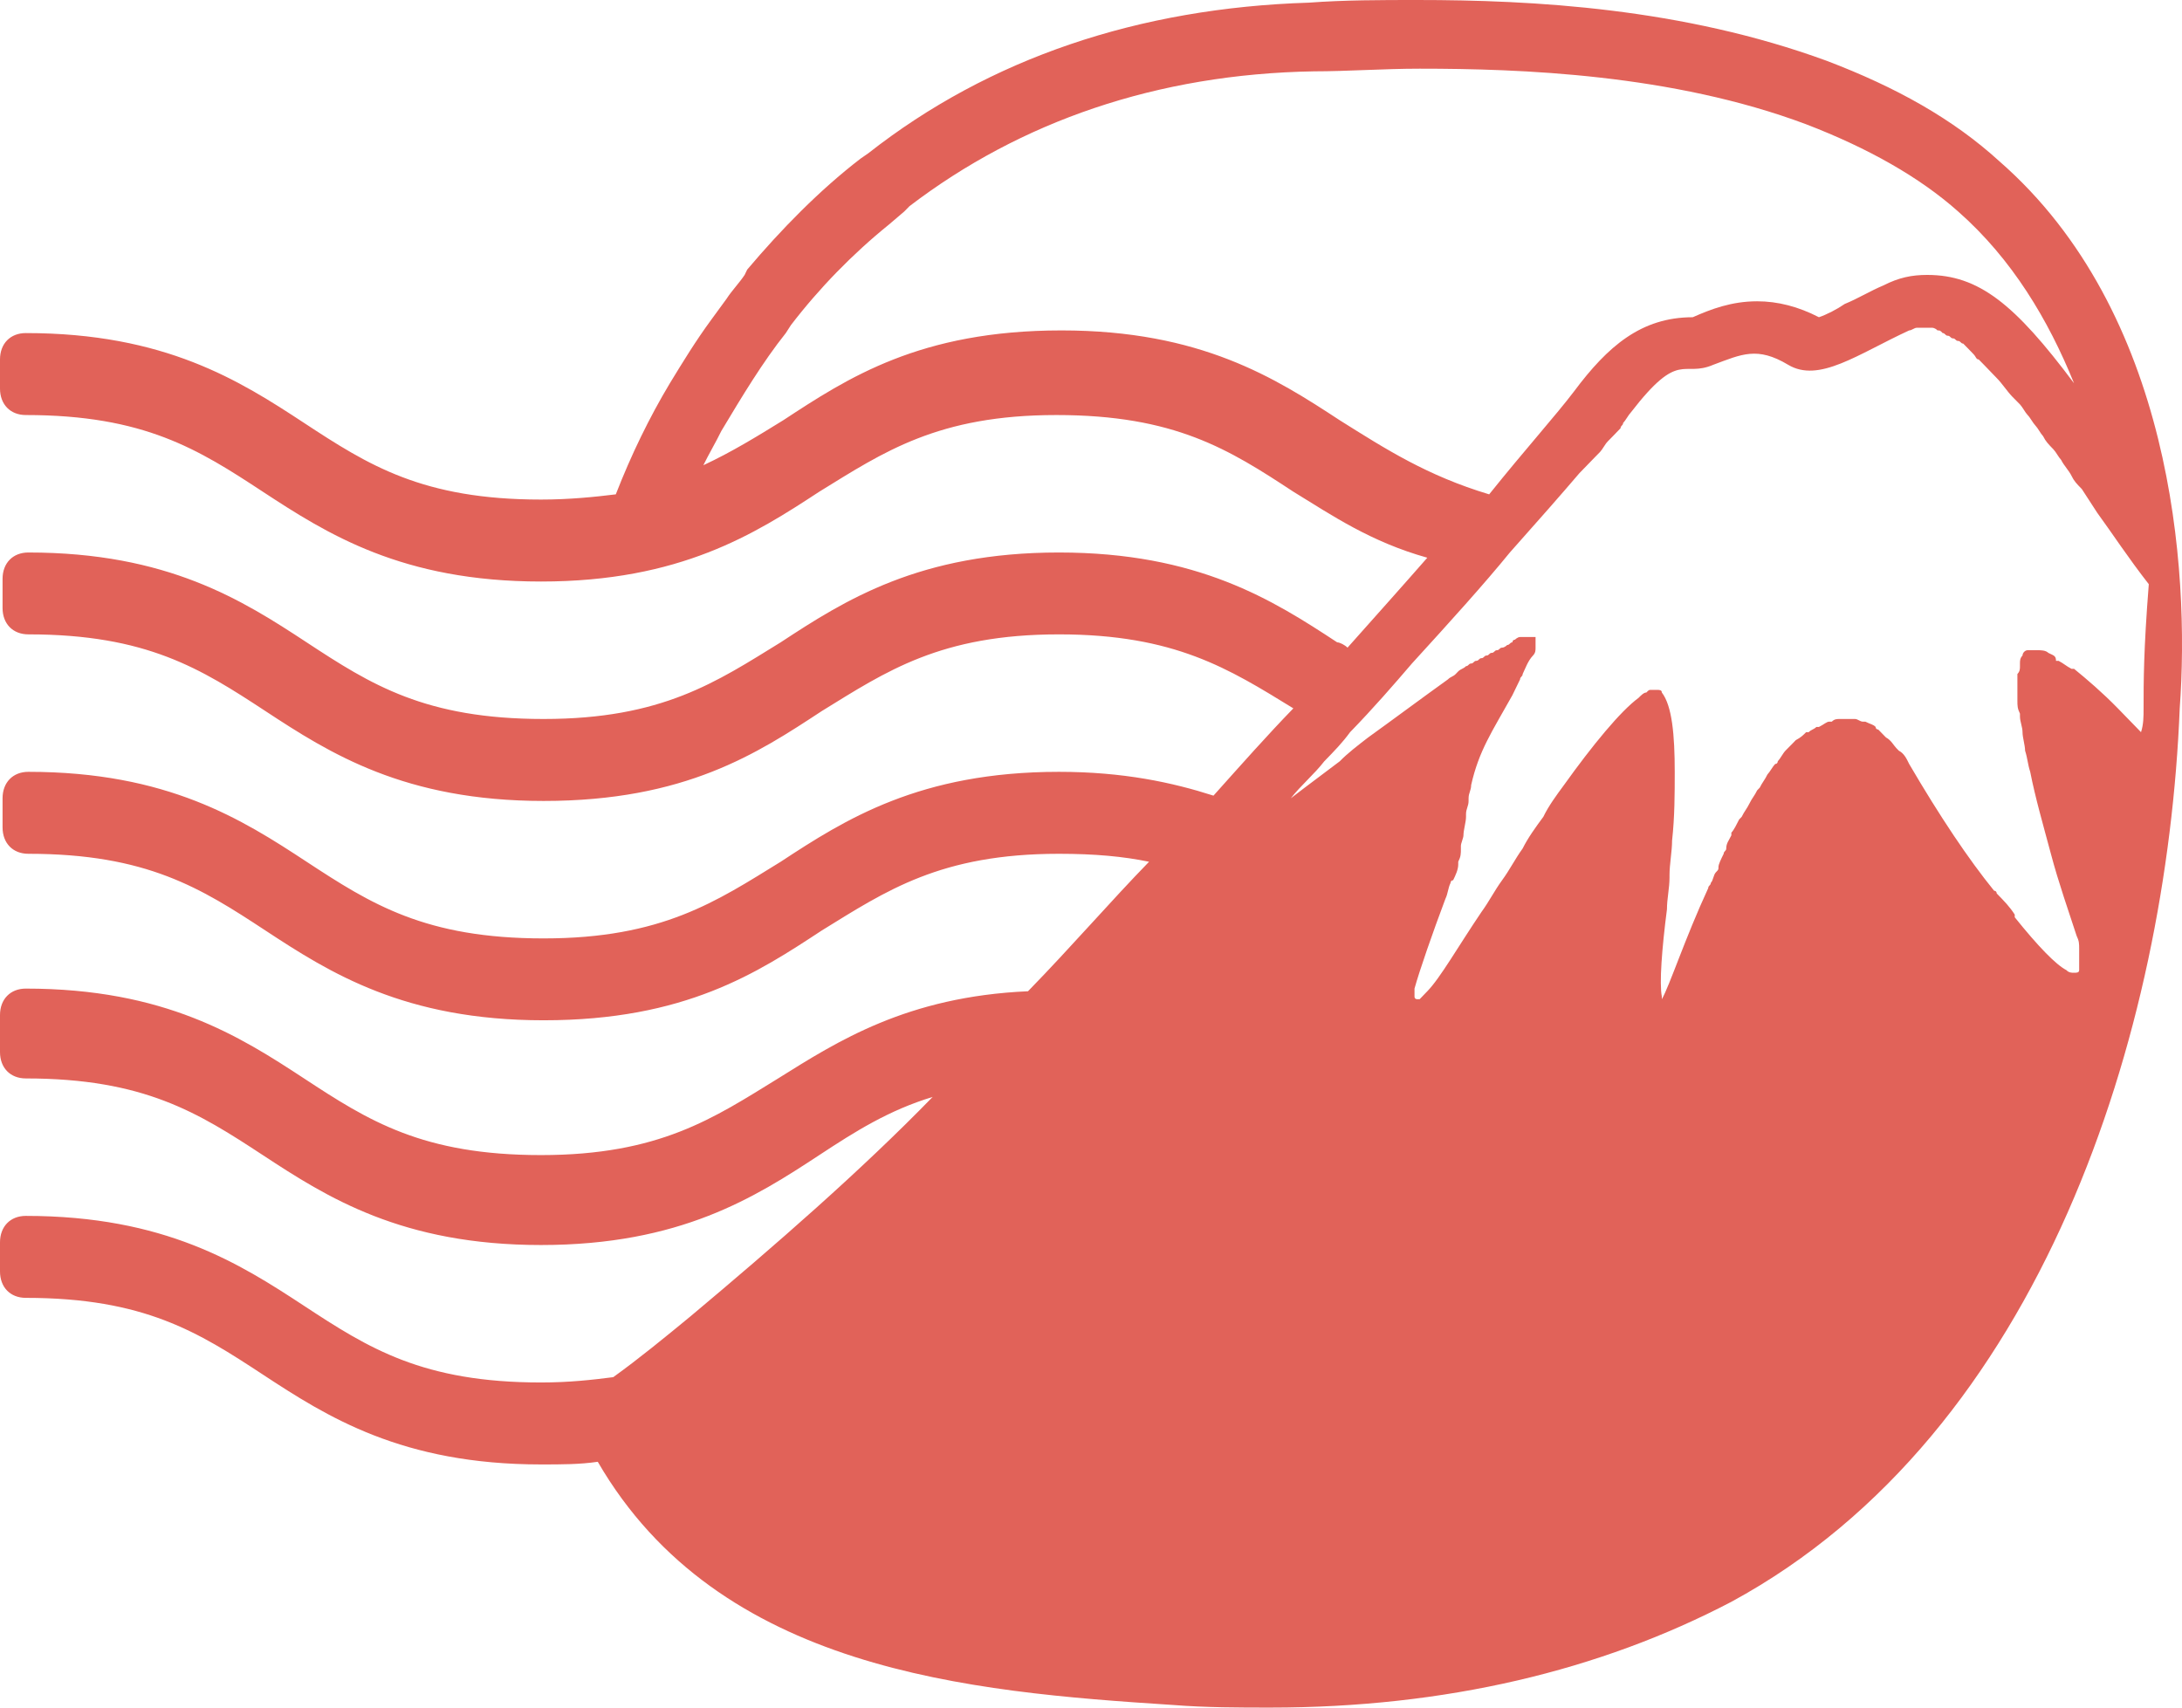 <?xml version="1.0" encoding="UTF-8"?>
<svg width="23px" height="18px" viewBox="0 0 23 18" version="1.1" xmlns="http://www.w3.org/2000/svg" xmlns:xlink="http://www.w3.org/1999/xlink">
    <title>Shape</title>
    <g id="Website" stroke="none" stroke-width="1" fill="none" fill-rule="evenodd">
        <g id="Menu-/-Pricing" transform="translate(-78, -151)" fill="#E16259" fill-rule="nonzero">
            <g id="Group-3" transform="translate(49, 21)">
                <g id="Group" transform="translate(8, 105)">
                    <g id="Group-120" transform="translate(16, 16)">
                        <g id="Group-116" transform="translate(0, 2)">
                            <path d="M26.075,8.7 C25.586,8.254 24.988,7.92 24.255,7.641 C22.734,7.084 21.159,7 19.937,7 C19.557,7 19.176,7 18.796,7.028 C17.004,7.084 15.429,7.613 14.152,8.616 L14.071,8.672 L14.071,8.672 C13.636,9.006 13.229,9.424 12.876,9.842 L12.876,9.842 L12.849,9.898 C12.794,9.981 12.713,10.065 12.659,10.149 L12.496,10.372 L12.496,10.372 C12.333,10.594 12.197,10.817 12.061,11.04 C11.844,11.402 11.654,11.793 11.491,12.211 C11.273,12.238 11.002,12.266 10.703,12.266 C9.454,12.266 8.884,11.904 8.205,11.458 C7.526,11.012 6.738,10.511 5.272,10.511 C5.109,10.511 5,10.622 5,10.789 L5,11.096 C5,11.263 5.109,11.375 5.272,11.375 C6.521,11.375 7.091,11.737 7.77,12.183 C8.449,12.628 9.237,13.13 10.703,13.13 C12.17,13.13 12.957,12.628 13.636,12.183 C14.315,11.765 14.885,11.375 16.135,11.375 C17.384,11.375 17.954,11.737 18.633,12.183 C19.041,12.433 19.448,12.712 20.045,12.879 C19.801,13.158 19.502,13.492 19.204,13.827 C19.176,13.799 19.122,13.771 19.095,13.771 C18.416,13.325 17.628,12.824 16.162,12.824 C14.695,12.824 13.908,13.325 13.229,13.771 C12.55,14.189 11.98,14.579 10.73,14.579 C9.481,14.579 8.911,14.217 8.232,13.771 C7.553,13.325 6.765,12.824 5.299,12.824 C5.136,12.824 5.027,12.935 5.027,13.102 L5.027,13.409 C5.027,13.576 5.136,13.687 5.299,13.687 C6.548,13.687 7.118,14.05 7.797,14.495 C8.476,14.941 9.264,15.443 10.73,15.443 C12.224,15.443 12.984,14.941 13.663,14.495 C14.342,14.077 14.913,13.687 16.162,13.687 C17.384,13.687 17.954,14.05 18.633,14.467 C18.362,14.746 18.09,15.053 17.791,15.387 C17.357,15.248 16.841,15.136 16.162,15.136 C14.695,15.136 13.908,15.638 13.229,16.084 C12.55,16.502 11.98,16.892 10.73,16.892 C9.481,16.892 8.911,16.529 8.232,16.084 C7.553,15.638 6.765,15.136 5.299,15.136 C5.136,15.136 5.027,15.248 5.027,15.415 L5.027,15.721 C5.027,15.889 5.136,16 5.299,16 C6.548,16 7.118,16.362 7.797,16.808 C8.476,17.254 9.264,17.755 10.73,17.755 C12.224,17.755 12.984,17.254 13.663,16.808 C14.342,16.39 14.913,16 16.162,16 C16.542,16 16.841,16.028 17.112,16.084 C16.705,16.502 16.298,16.975 15.836,17.449 C14.56,17.505 13.826,17.978 13.202,18.368 C12.523,18.786 11.952,19.176 10.703,19.176 C9.454,19.176 8.884,18.814 8.205,18.368 C7.526,17.923 6.738,17.421 5.272,17.421 C5.109,17.421 5,17.533 5,17.7 L5,18.09 C5,18.257 5.109,18.368 5.272,18.368 C6.521,18.368 7.091,18.731 7.77,19.176 C8.449,19.622 9.237,20.124 10.703,20.124 C12.17,20.124 12.957,19.622 13.636,19.176 C14.016,18.926 14.369,18.703 14.831,18.563 C14.071,19.344 13.175,20.124 12.278,20.876 C12.007,21.099 11.735,21.322 11.464,21.517 C11.246,21.545 11.002,21.573 10.703,21.573 C9.454,21.573 8.884,21.211 8.205,20.765 C7.526,20.319 6.738,19.817 5.272,19.817 C5.109,19.817 5,19.929 5,20.096 L5,20.402 C5,20.57 5.109,20.681 5.272,20.681 C6.521,20.681 7.091,21.043 7.77,21.489 C8.449,21.935 9.237,22.437 10.703,22.437 C10.92,22.437 11.111,22.437 11.301,22.409 C12.577,24.61 15.211,24.833 17.357,24.972 C17.71,25 18.063,25 18.389,25 C20.236,25 21.865,24.61 23.25,23.885 C26.536,22.102 27.84,17.867 27.976,14.467 C28.084,12.991 27.894,10.288 26.075,8.7 Z M19.122,11.43 C18.443,10.985 17.656,10.483 16.189,10.483 C14.695,10.483 13.935,10.985 13.256,11.43 C12.984,11.598 12.713,11.765 12.414,11.904 C12.468,11.793 12.55,11.653 12.604,11.542 C12.821,11.18 13.039,10.817 13.283,10.511 L13.337,10.427 C13.636,10.037 13.989,9.675 14.369,9.368 L14.369,9.368 L14.532,9.229 L14.587,9.173 C15.755,8.282 17.194,7.78 18.851,7.752 C19.204,7.752 19.584,7.724 19.964,7.724 C21.023,7.724 22.625,7.78 24.038,8.31 C24.689,8.56 25.233,8.867 25.64,9.229 C26.21,9.731 26.591,10.372 26.862,11.04 C26.237,10.204 25.857,9.898 25.314,9.898 C25.151,9.898 25.015,9.926 24.852,10.009 C24.717,10.065 24.581,10.149 24.445,10.204 C24.364,10.26 24.255,10.316 24.173,10.344 C23.956,10.232 23.739,10.176 23.522,10.176 C23.25,10.176 23.033,10.26 22.843,10.344 L22.843,10.344 C22.3,10.344 21.947,10.65 21.593,11.124 C21.403,11.375 21.077,11.737 20.697,12.211 C20.045,12.015 19.611,11.737 19.122,11.43 Z M27.595,14.467 C27.595,14.551 27.595,14.635 27.568,14.718 C27.487,14.635 27.405,14.551 27.324,14.467 L27.324,14.467 C27.161,14.3 26.998,14.161 26.862,14.05 C26.862,14.05 26.862,14.05 26.835,14.05 C26.781,14.022 26.753,13.994 26.699,13.966 C26.699,13.966 26.699,13.966 26.672,13.966 C26.672,13.91 26.645,13.91 26.591,13.882 C26.591,13.882 26.591,13.882 26.591,13.882 C26.563,13.854 26.509,13.854 26.482,13.854 C26.482,13.854 26.482,13.854 26.455,13.854 C26.428,13.854 26.4,13.854 26.373,13.854 C26.373,13.854 26.373,13.854 26.373,13.854 C26.346,13.854 26.319,13.882 26.319,13.91 C26.292,13.938 26.292,13.966 26.292,13.994 C26.292,13.994 26.292,14.022 26.292,14.022 C26.292,14.05 26.292,14.077 26.265,14.105 C26.265,14.105 26.265,14.133 26.265,14.133 C26.265,14.161 26.265,14.189 26.265,14.217 C26.265,14.217 26.265,14.245 26.265,14.245 C26.265,14.272 26.265,14.328 26.265,14.356 C26.265,14.356 26.265,14.384 26.265,14.384 C26.265,14.44 26.265,14.467 26.292,14.523 C26.292,14.523 26.292,14.551 26.292,14.551 C26.292,14.607 26.319,14.663 26.319,14.718 C26.319,14.718 26.319,14.718 26.319,14.718 C26.319,14.774 26.346,14.858 26.346,14.913 C26.346,14.913 26.346,14.913 26.346,14.913 C26.373,14.997 26.373,15.053 26.4,15.136 L26.4,15.136 C26.455,15.415 26.536,15.693 26.618,16 C26.699,16.307 26.808,16.613 26.889,16.864 C26.916,16.92 26.916,16.947 26.916,17.003 C26.916,17.031 26.916,17.031 26.916,17.059 C26.916,17.087 26.916,17.087 26.916,17.115 C26.916,17.142 26.916,17.198 26.916,17.198 C26.916,17.198 26.916,17.198 26.916,17.198 L26.916,17.198 C26.916,17.226 26.916,17.226 26.916,17.226 L26.916,17.226 C26.916,17.226 26.916,17.226 26.916,17.226 C26.916,17.254 26.889,17.254 26.862,17.254 C26.862,17.254 26.862,17.254 26.862,17.254 C26.835,17.254 26.808,17.254 26.781,17.226 C26.781,17.226 26.781,17.226 26.781,17.226 C26.672,17.17 26.482,16.975 26.237,16.669 C26.237,16.669 26.237,16.669 26.237,16.641 C26.183,16.557 26.129,16.502 26.047,16.418 C26.047,16.418 26.047,16.39 26.02,16.39 C25.749,16.056 25.45,15.61 25.124,15.053 C25.097,14.997 25.07,14.941 25.015,14.913 C25.015,14.913 24.988,14.885 24.988,14.885 C24.961,14.858 24.934,14.802 24.88,14.774 C24.88,14.774 24.88,14.774 24.88,14.774 C24.852,14.746 24.825,14.718 24.798,14.69 C24.798,14.69 24.771,14.69 24.771,14.663 C24.744,14.635 24.717,14.635 24.662,14.607 C24.662,14.607 24.662,14.607 24.635,14.607 C24.608,14.607 24.581,14.579 24.554,14.579 C24.554,14.579 24.527,14.579 24.527,14.579 C24.499,14.579 24.472,14.579 24.418,14.579 C24.418,14.579 24.418,14.579 24.391,14.579 C24.364,14.579 24.336,14.579 24.309,14.607 C24.309,14.607 24.309,14.607 24.282,14.607 C24.255,14.607 24.228,14.635 24.173,14.663 C24.173,14.663 24.173,14.663 24.146,14.663 C24.119,14.69 24.092,14.69 24.065,14.718 C24.065,14.718 24.065,14.718 24.038,14.718 C24.011,14.746 23.983,14.774 23.929,14.802 C23.929,14.802 23.929,14.802 23.902,14.83 C23.875,14.858 23.848,14.885 23.82,14.913 C23.82,14.913 23.82,14.913 23.82,14.913 C23.793,14.941 23.766,14.997 23.739,15.025 C23.739,15.025 23.739,15.053 23.712,15.053 C23.685,15.08 23.657,15.136 23.63,15.164 C23.63,15.164 23.63,15.164 23.63,15.164 C23.603,15.22 23.576,15.248 23.549,15.303 C23.549,15.303 23.522,15.331 23.522,15.331 C23.495,15.387 23.467,15.415 23.44,15.471 C23.44,15.471 23.44,15.471 23.44,15.471 C23.413,15.526 23.386,15.554 23.359,15.61 C23.359,15.61 23.332,15.638 23.332,15.638 C23.304,15.693 23.277,15.749 23.25,15.777 C23.25,15.777 23.25,15.805 23.25,15.805 C23.223,15.861 23.196,15.889 23.196,15.944 C23.196,15.972 23.169,15.972 23.169,16 C23.141,16.056 23.114,16.111 23.114,16.139 C23.114,16.167 23.114,16.167 23.087,16.195 C23.06,16.223 23.06,16.279 23.033,16.307 C23.033,16.334 23.006,16.334 23.006,16.362 C22.761,16.892 22.598,17.393 22.517,17.533 C22.517,17.533 22.517,17.56 22.517,17.56 C22.517,17.56 22.517,17.56 22.517,17.56 C22.517,17.56 22.517,17.56 22.517,17.56 C22.517,17.56 22.517,17.56 22.517,17.56 C22.517,17.56 22.517,17.56 22.517,17.56 C22.517,17.56 22.517,17.533 22.517,17.505 L22.517,17.505 C22.49,17.365 22.517,17.003 22.571,16.585 C22.571,16.474 22.598,16.362 22.598,16.251 C22.598,16.251 22.598,16.251 22.598,16.223 C22.598,16.111 22.625,15.972 22.625,15.861 C22.625,15.861 22.625,15.861 22.625,15.861 C22.653,15.61 22.653,15.359 22.653,15.136 L22.653,15.136 C22.653,14.746 22.625,14.44 22.517,14.3 C22.517,14.3 22.517,14.3 22.517,14.3 C22.517,14.272 22.49,14.272 22.463,14.272 C22.463,14.272 22.463,14.272 22.463,14.272 C22.435,14.272 22.435,14.272 22.408,14.272 C22.408,14.272 22.408,14.272 22.408,14.272 C22.381,14.272 22.381,14.272 22.354,14.3 C22.354,14.3 22.354,14.3 22.354,14.3 C22.327,14.3 22.3,14.328 22.272,14.356 C22.082,14.495 21.784,14.858 21.485,15.276 C21.403,15.387 21.322,15.498 21.268,15.61 C21.268,15.61 21.268,15.61 21.268,15.61 C21.186,15.721 21.105,15.833 21.05,15.944 C21.05,15.944 21.05,15.944 21.05,15.944 C20.969,16.056 20.915,16.167 20.833,16.279 C20.833,16.279 20.833,16.279 20.833,16.279 C20.752,16.39 20.697,16.502 20.616,16.613 L20.616,16.613 C20.371,16.975 20.181,17.31 20.045,17.449 C20.045,17.449 20.045,17.449 20.045,17.449 C20.018,17.477 20.018,17.477 19.991,17.505 C19.991,17.505 19.991,17.505 19.991,17.505 C19.991,17.505 19.964,17.533 19.964,17.533 C19.964,17.533 19.964,17.533 19.964,17.533 C19.964,17.533 19.937,17.533 19.937,17.533 C19.937,17.533 19.91,17.533 19.91,17.505 C19.91,17.505 19.91,17.505 19.91,17.505 C19.91,17.505 19.91,17.477 19.91,17.477 C19.91,17.477 19.91,17.477 19.91,17.477 C19.91,17.449 19.91,17.449 19.91,17.421 C19.91,17.421 19.91,17.421 19.91,17.421 C19.964,17.226 20.1,16.836 20.236,16.474 C20.263,16.418 20.263,16.362 20.29,16.307 C20.29,16.307 20.29,16.279 20.317,16.279 C20.344,16.223 20.371,16.167 20.371,16.111 C20.371,16.111 20.371,16.111 20.371,16.084 C20.399,16.028 20.399,16 20.399,15.944 C20.399,15.944 20.399,15.916 20.399,15.916 C20.399,15.889 20.426,15.833 20.426,15.805 C20.426,15.749 20.453,15.666 20.453,15.61 C20.453,15.61 20.453,15.582 20.453,15.582 C20.453,15.526 20.48,15.498 20.48,15.443 C20.48,15.443 20.48,15.415 20.48,15.415 C20.48,15.359 20.507,15.331 20.507,15.276 C20.507,15.276 20.507,15.276 20.507,15.276 C20.589,14.913 20.724,14.718 20.942,14.328 L20.942,14.328 C20.969,14.272 20.996,14.217 21.023,14.161 C21.023,14.133 21.05,14.133 21.05,14.105 C21.077,14.05 21.105,13.966 21.159,13.91 C21.186,13.882 21.186,13.854 21.186,13.827 C21.186,13.827 21.186,13.827 21.186,13.799 C21.186,13.799 21.186,13.771 21.186,13.771 C21.186,13.771 21.186,13.771 21.186,13.743 C21.186,13.743 21.186,13.715 21.186,13.715 C21.186,13.715 21.186,13.715 21.186,13.715 C21.186,13.715 21.186,13.715 21.186,13.715 C21.186,13.715 21.186,13.715 21.186,13.715 C21.186,13.715 21.186,13.715 21.159,13.715 C21.159,13.715 21.159,13.715 21.132,13.715 C21.132,13.715 21.105,13.715 21.105,13.715 C21.105,13.715 21.105,13.715 21.077,13.715 C21.077,13.715 21.05,13.715 21.05,13.715 C21.05,13.715 21.023,13.715 21.023,13.715 C20.996,13.715 20.969,13.743 20.969,13.743 C20.969,13.743 20.942,13.743 20.942,13.771 C20.915,13.771 20.915,13.799 20.887,13.799 C20.887,13.799 20.86,13.827 20.833,13.827 C20.806,13.827 20.806,13.854 20.779,13.854 C20.752,13.854 20.752,13.882 20.724,13.882 C20.697,13.882 20.697,13.91 20.67,13.91 C20.643,13.91 20.643,13.938 20.616,13.938 C20.589,13.938 20.589,13.966 20.561,13.966 C20.534,13.966 20.534,13.994 20.507,13.994 C20.48,13.994 20.48,14.022 20.453,14.022 C20.426,14.05 20.399,14.05 20.371,14.077 C20.371,14.077 20.344,14.105 20.344,14.105 C20.317,14.133 20.29,14.133 20.263,14.161 C19.991,14.356 19.692,14.579 19.421,14.774 C19.312,14.858 19.204,14.941 19.122,15.025 C19.122,15.025 19.122,15.025 19.122,15.025 C18.823,15.248 18.606,15.415 18.606,15.415 C18.715,15.276 18.851,15.164 18.959,15.025 C19.068,14.913 19.149,14.83 19.231,14.718 C19.475,14.467 19.692,14.217 19.883,13.994 L19.883,13.994 C20.29,13.548 20.643,13.158 20.915,12.824 L20.915,12.824 C21.213,12.489 21.458,12.211 21.648,11.988 L21.648,11.988 C21.702,11.932 21.756,11.876 21.811,11.82 C21.838,11.793 21.838,11.793 21.865,11.765 C21.892,11.737 21.919,11.681 21.947,11.653 C21.974,11.625 21.974,11.625 22.001,11.598 C22.028,11.57 22.055,11.542 22.082,11.514 C22.082,11.486 22.109,11.486 22.109,11.458 C22.137,11.43 22.164,11.375 22.191,11.347 C22.707,10.678 22.734,10.985 23.06,10.845 C23.359,10.734 23.522,10.65 23.848,10.845 C24.173,11.04 24.581,10.734 25.124,10.483 C25.151,10.483 25.178,10.455 25.205,10.455 C25.205,10.455 25.233,10.455 25.233,10.455 C25.26,10.455 25.26,10.455 25.287,10.455 C25.287,10.455 25.314,10.455 25.314,10.455 C25.341,10.455 25.341,10.455 25.368,10.455 C25.368,10.455 25.396,10.455 25.423,10.483 C25.45,10.483 25.45,10.483 25.477,10.511 C25.504,10.511 25.504,10.539 25.531,10.539 C25.559,10.539 25.559,10.567 25.586,10.567 C25.613,10.567 25.613,10.594 25.64,10.594 C25.667,10.594 25.667,10.622 25.694,10.622 C25.721,10.65 25.721,10.65 25.749,10.678 C25.776,10.706 25.776,10.706 25.803,10.734 C25.83,10.762 25.83,10.789 25.857,10.789 C25.884,10.817 25.884,10.817 25.912,10.845 C25.939,10.873 25.966,10.901 25.993,10.929 C26.02,10.957 26.02,10.957 26.047,10.985 C26.102,11.04 26.156,11.124 26.21,11.18 C26.237,11.207 26.265,11.235 26.292,11.263 C26.319,11.291 26.346,11.347 26.373,11.375 C26.4,11.402 26.428,11.458 26.455,11.486 C26.482,11.514 26.509,11.57 26.536,11.598 C26.563,11.653 26.591,11.681 26.645,11.737 C26.672,11.765 26.699,11.82 26.726,11.848 C26.753,11.904 26.808,11.96 26.835,12.015 C26.862,12.071 26.889,12.099 26.944,12.155 C26.998,12.238 27.052,12.322 27.107,12.406 C27.269,12.628 27.432,12.879 27.65,13.158 C27.595,13.854 27.595,14.189 27.595,14.467 Z" id="Shape"></path>
                        </g>
                    </g>
                </g>
            </g>
        </g>
    </g>
</svg>